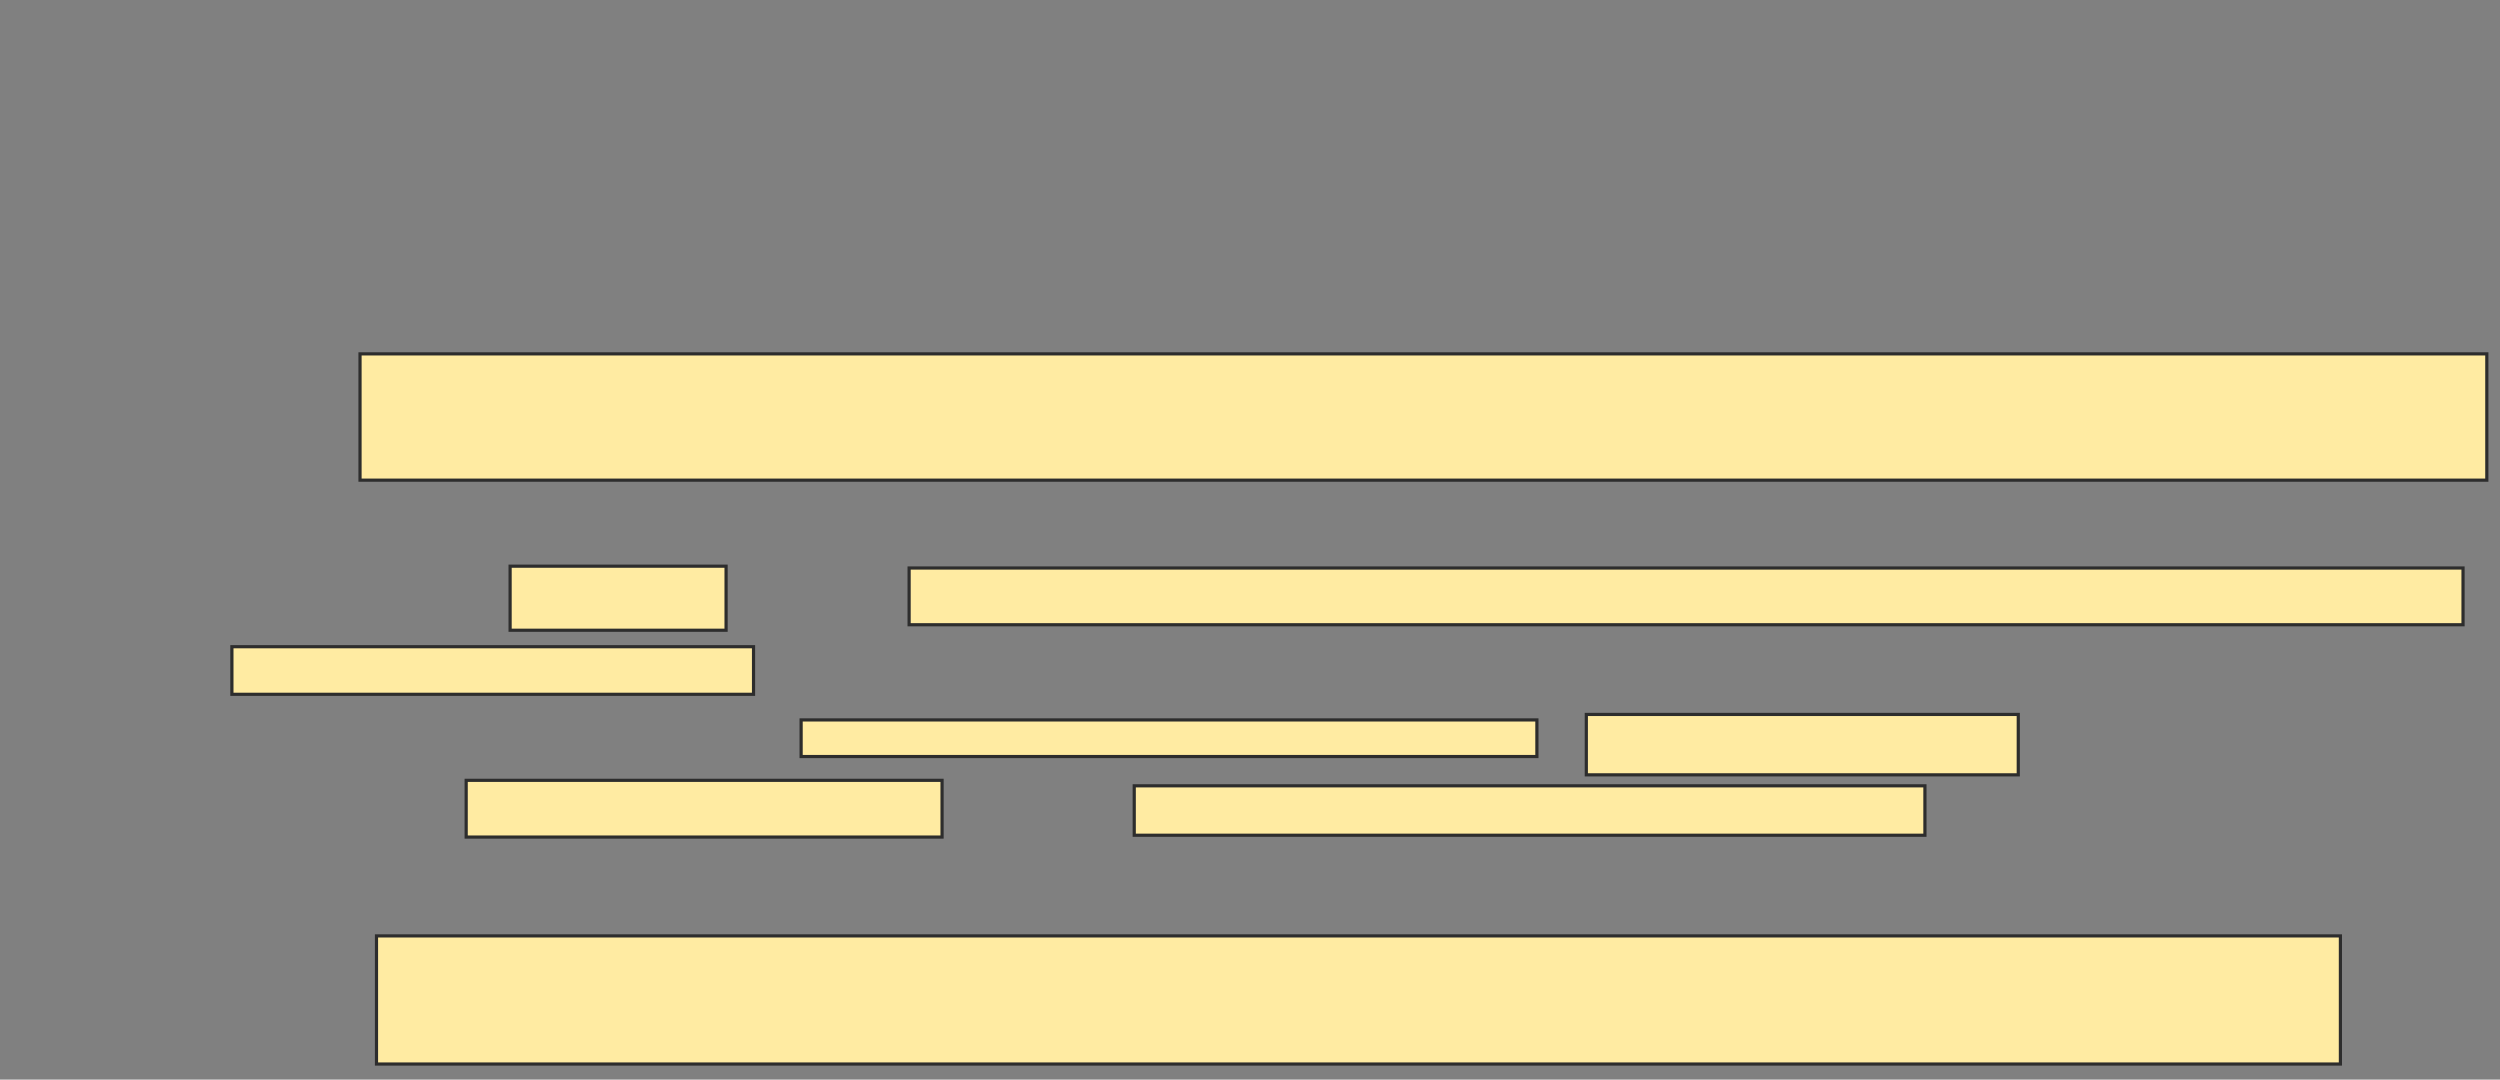 <svg xmlns="http://www.w3.org/2000/svg" width="785" height="339">
 <rect width="100%" height="100%" fill="#808080" stroke="none"/>
 <!-- Created with Image Occlusion Enhanced -->
 <g>
  <title>Labels</title>
 </g>
 <g>
  <title>Masks</title>
  
  <rect id="b02c6d596cd44a6c9d8309c0a01c4ef3-ao-2" height="39.655" width="667.816" y="111.115" x="113.046" stroke="#2D2D2D" fill="#FFEBA2"/>
  <rect id="b02c6d596cd44a6c9d8309c0a01c4ef3-ao-3" height="40.23" width="616.667" y="293.874" x="118.218" stroke="#2D2D2D" fill="#FFEBA2"/>
  <g id="b02c6d596cd44a6c9d8309c0a01c4ef3-ao-4">
   <rect height="20.115" width="67.816" y="177.782" x="160.172" stroke="#2D2D2D" fill="#FFEBA2"/>
   <rect height="17.816" width="487.931" y="178.356" x="285.46" stroke="#2D2D2D" fill="#FFEBA2"/>
   <rect height="14.943" width="163.793" y="203.069" x="72.816" stroke="#2D2D2D" fill="#FFEBA2"/>
   <rect height="11.494" width="231.034" y="226.057" x="251.552" stroke="#2D2D2D" fill="#FFEBA2"/>
   <rect height="18.966" width="135.632" y="224.333" x="498.103" stroke="#2D2D2D" fill="#FFEBA2"/>
   <rect height="17.816" width="149.425" y="245.023" x="146.379" stroke="#2D2D2D" fill="#FFEBA2"/>
   <rect height="15.517" width="248.276" y="246.747" x="356.149" stroke="#2D2D2D" fill="#FFEBA2"/>
  </g>
 </g>
</svg>